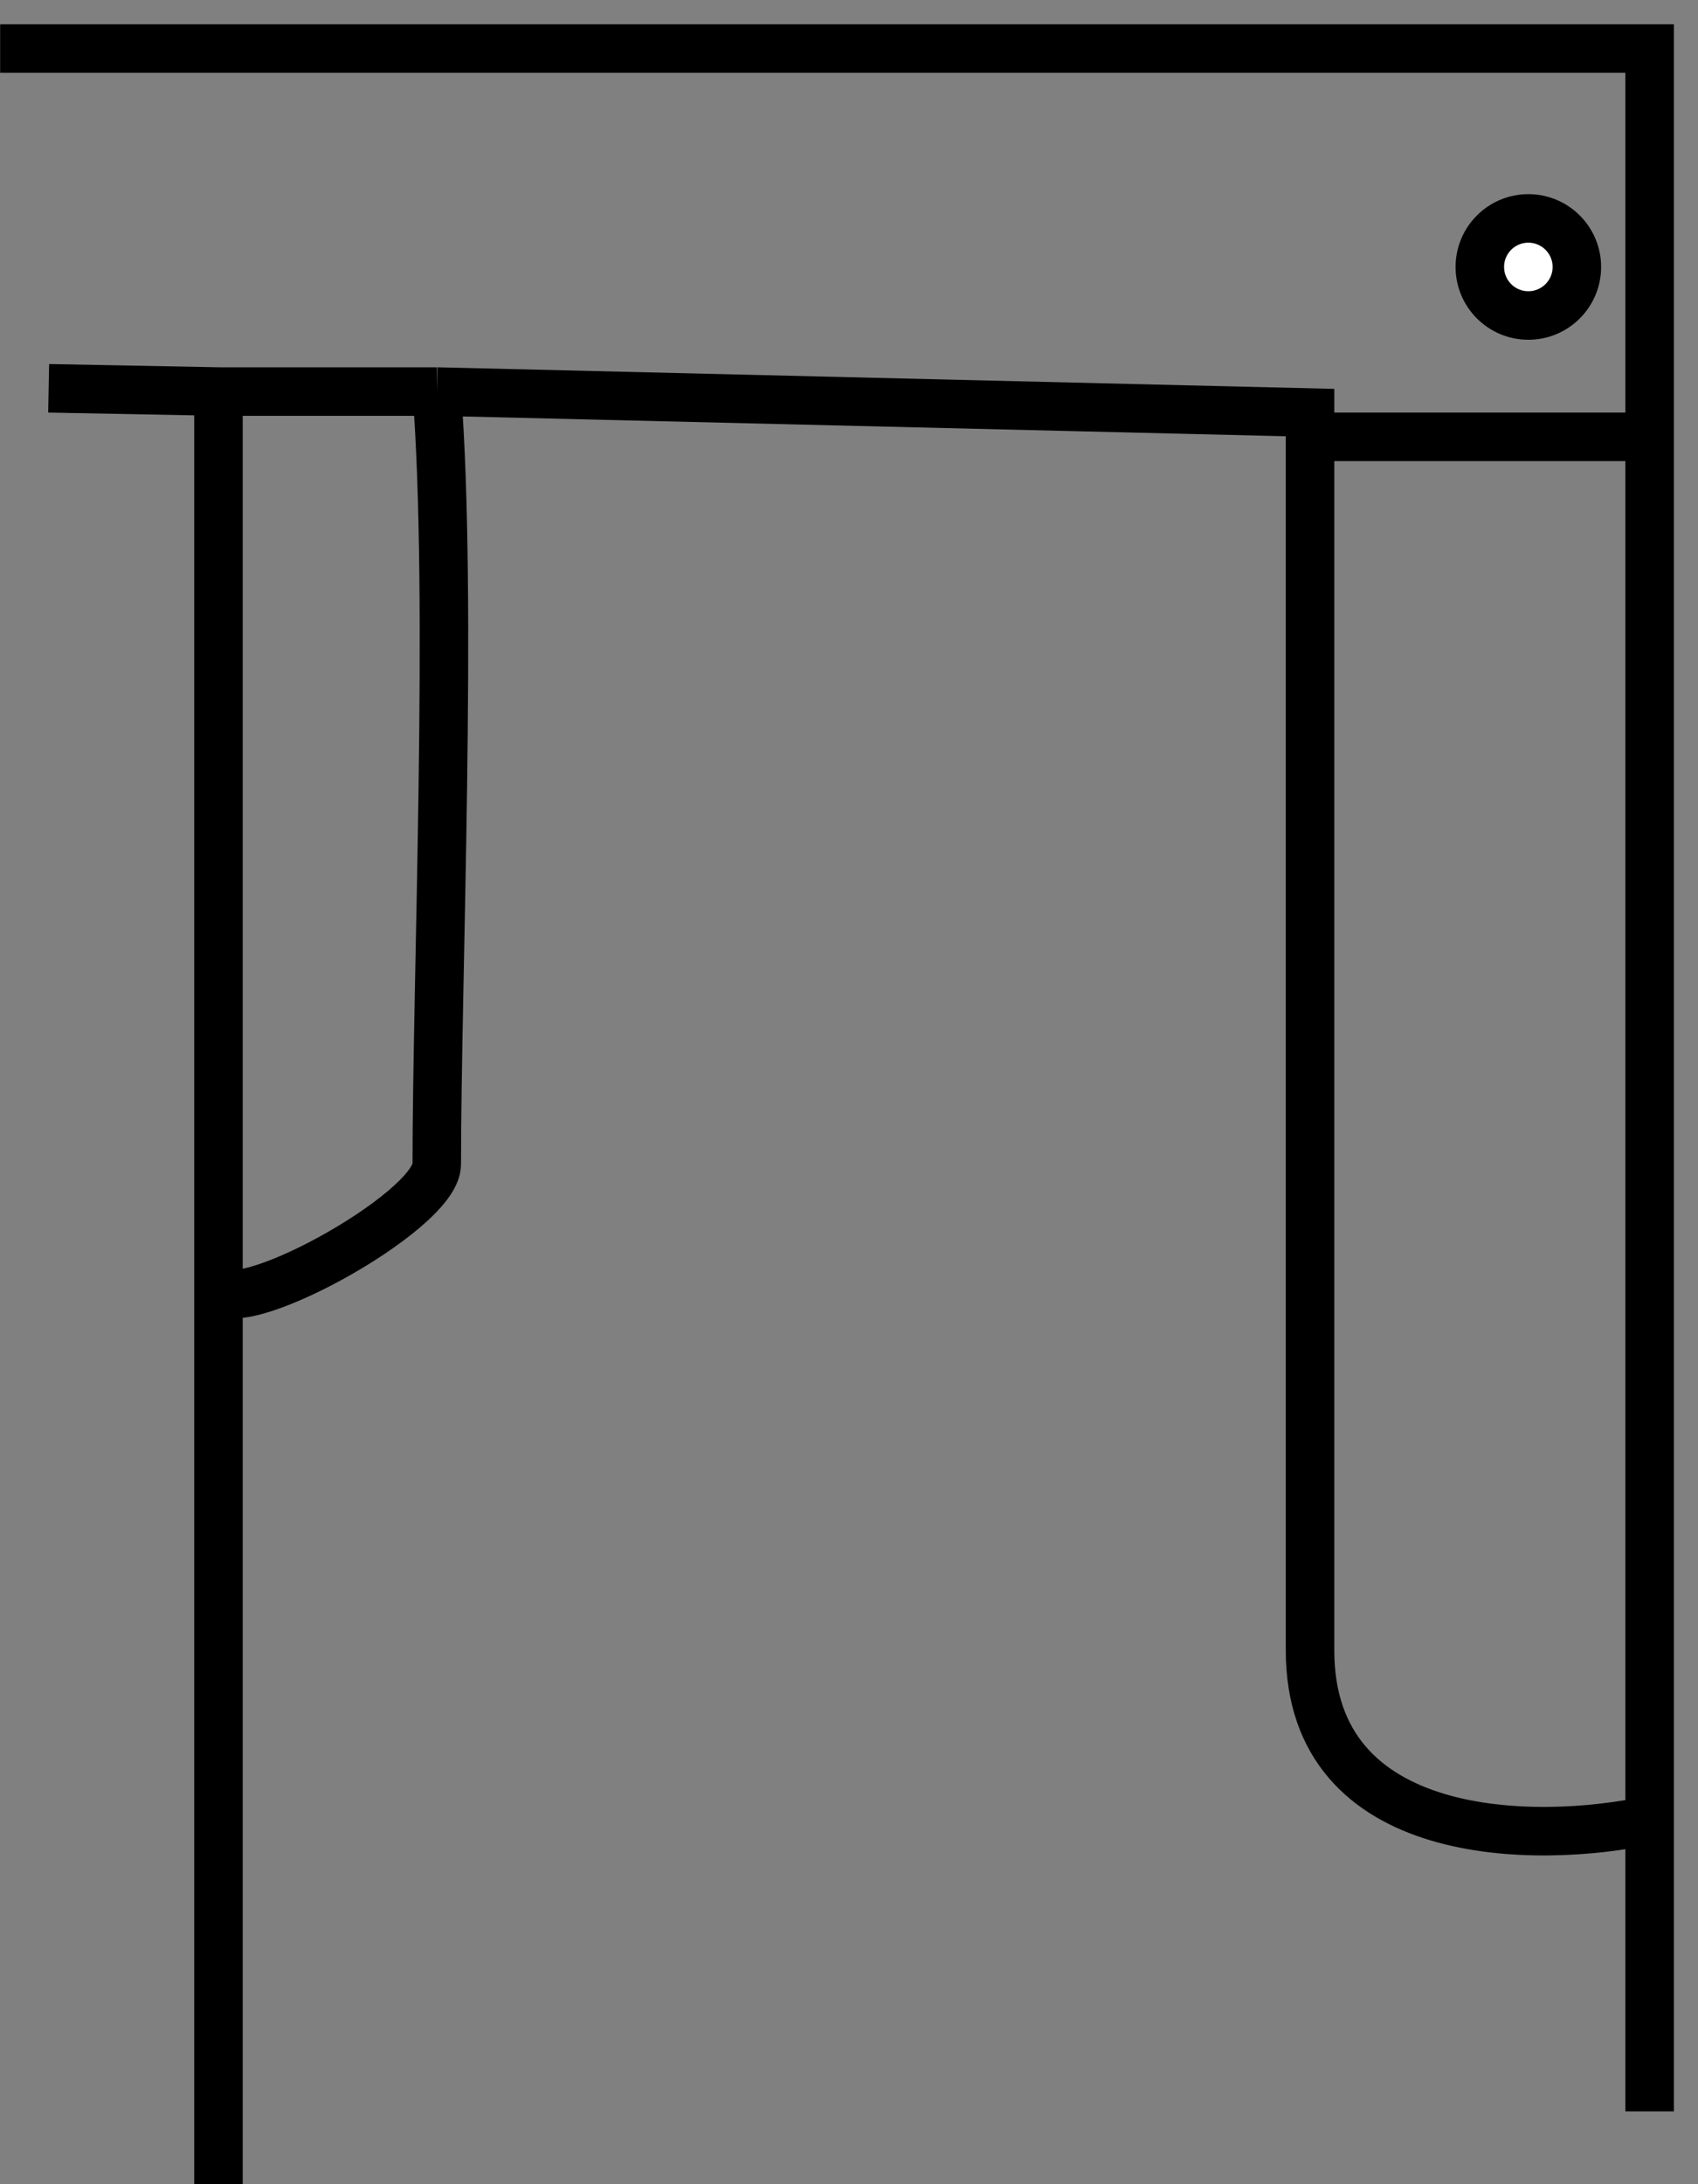 <svg width="35" height="45" viewBox="0 0 35 45" fill="none" xmlns="http://www.w3.org/2000/svg">
<rect x="0" y="0" width="35" height="45" fill="#808080" stroke="none"/>
<path d="M27.003 9H34.003" stroke="black"/>
<path d="M31.503 4.5C32.055 4.5 32.503 4.948 32.503 5.5C32.503 6.052 32.055 6.5 31.503 6.5C30.951 6.5 30.503 6.052 30.503 5.5C30.503 4.948 30.951 4.5 31.503 4.5Z" fill="white" stroke="black"/>
<path d="M0.003 1H34.003V37.5M34.003 43.5V37.5M34.003 37.5C31.67 38 27.003 38 27.003 34C27.003 30 27.003 15.333 27.003 8.5L9.003 8.067M1.003 8L4.503 8.067M4.503 8.067V15.5V26.486M4.503 8.067H9.003M4.503 45V26.486M4.503 26.486C4.67 27.319 9.003 24.986 9.003 23.986C9.003 20.212 9.336 12.345 9.003 8.067" stroke="black"/>
</svg>
